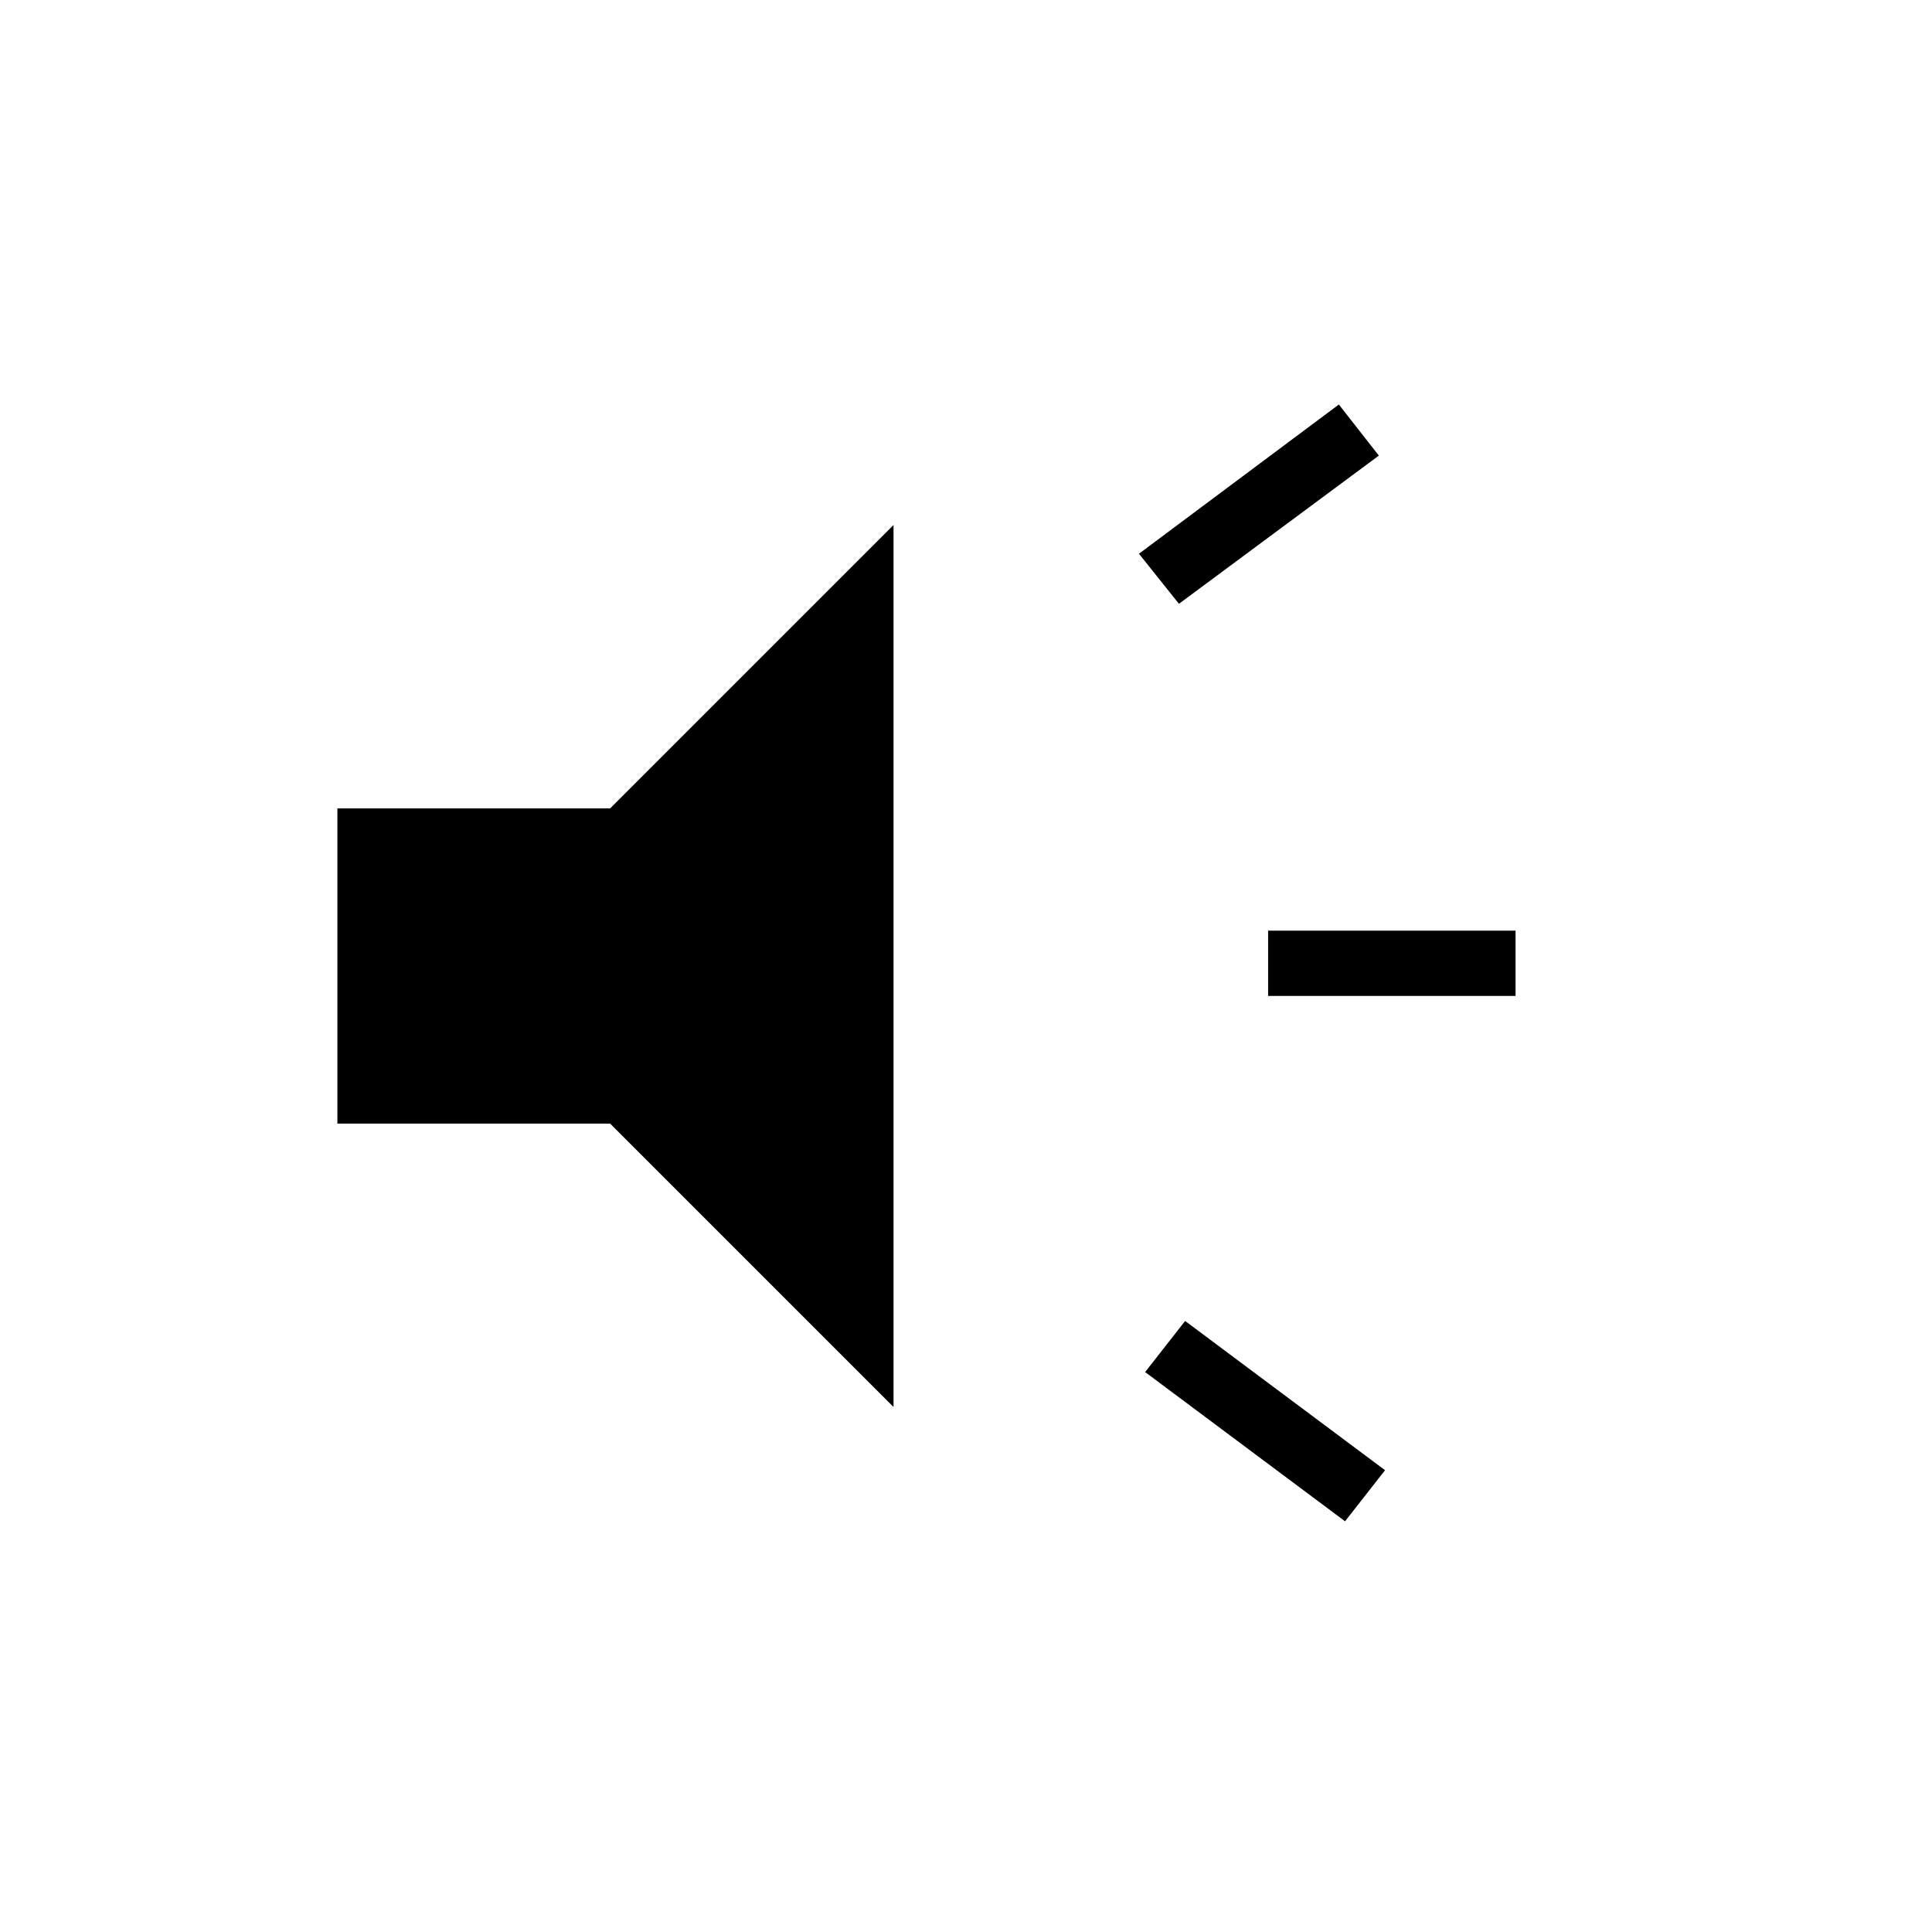 <svg xmlns="http://www.w3.org/2000/svg" height="40" viewBox="0 -960 960 960" width="40"><path d="M630.12-465.12v-32.43h122.94v32.43H630.12Zm38.23 261.04-99.34-74.15 19.87-25.39 99.34 74.16-19.87 25.38Zm-82.54-455.89-19.87-24.88L665.27-759l19.87 25.38-99.33 73.65ZM167.65-401.69v-156.62h135.52l140.82-140.82v438.26L303.17-401.69H167.65Z"/></svg>